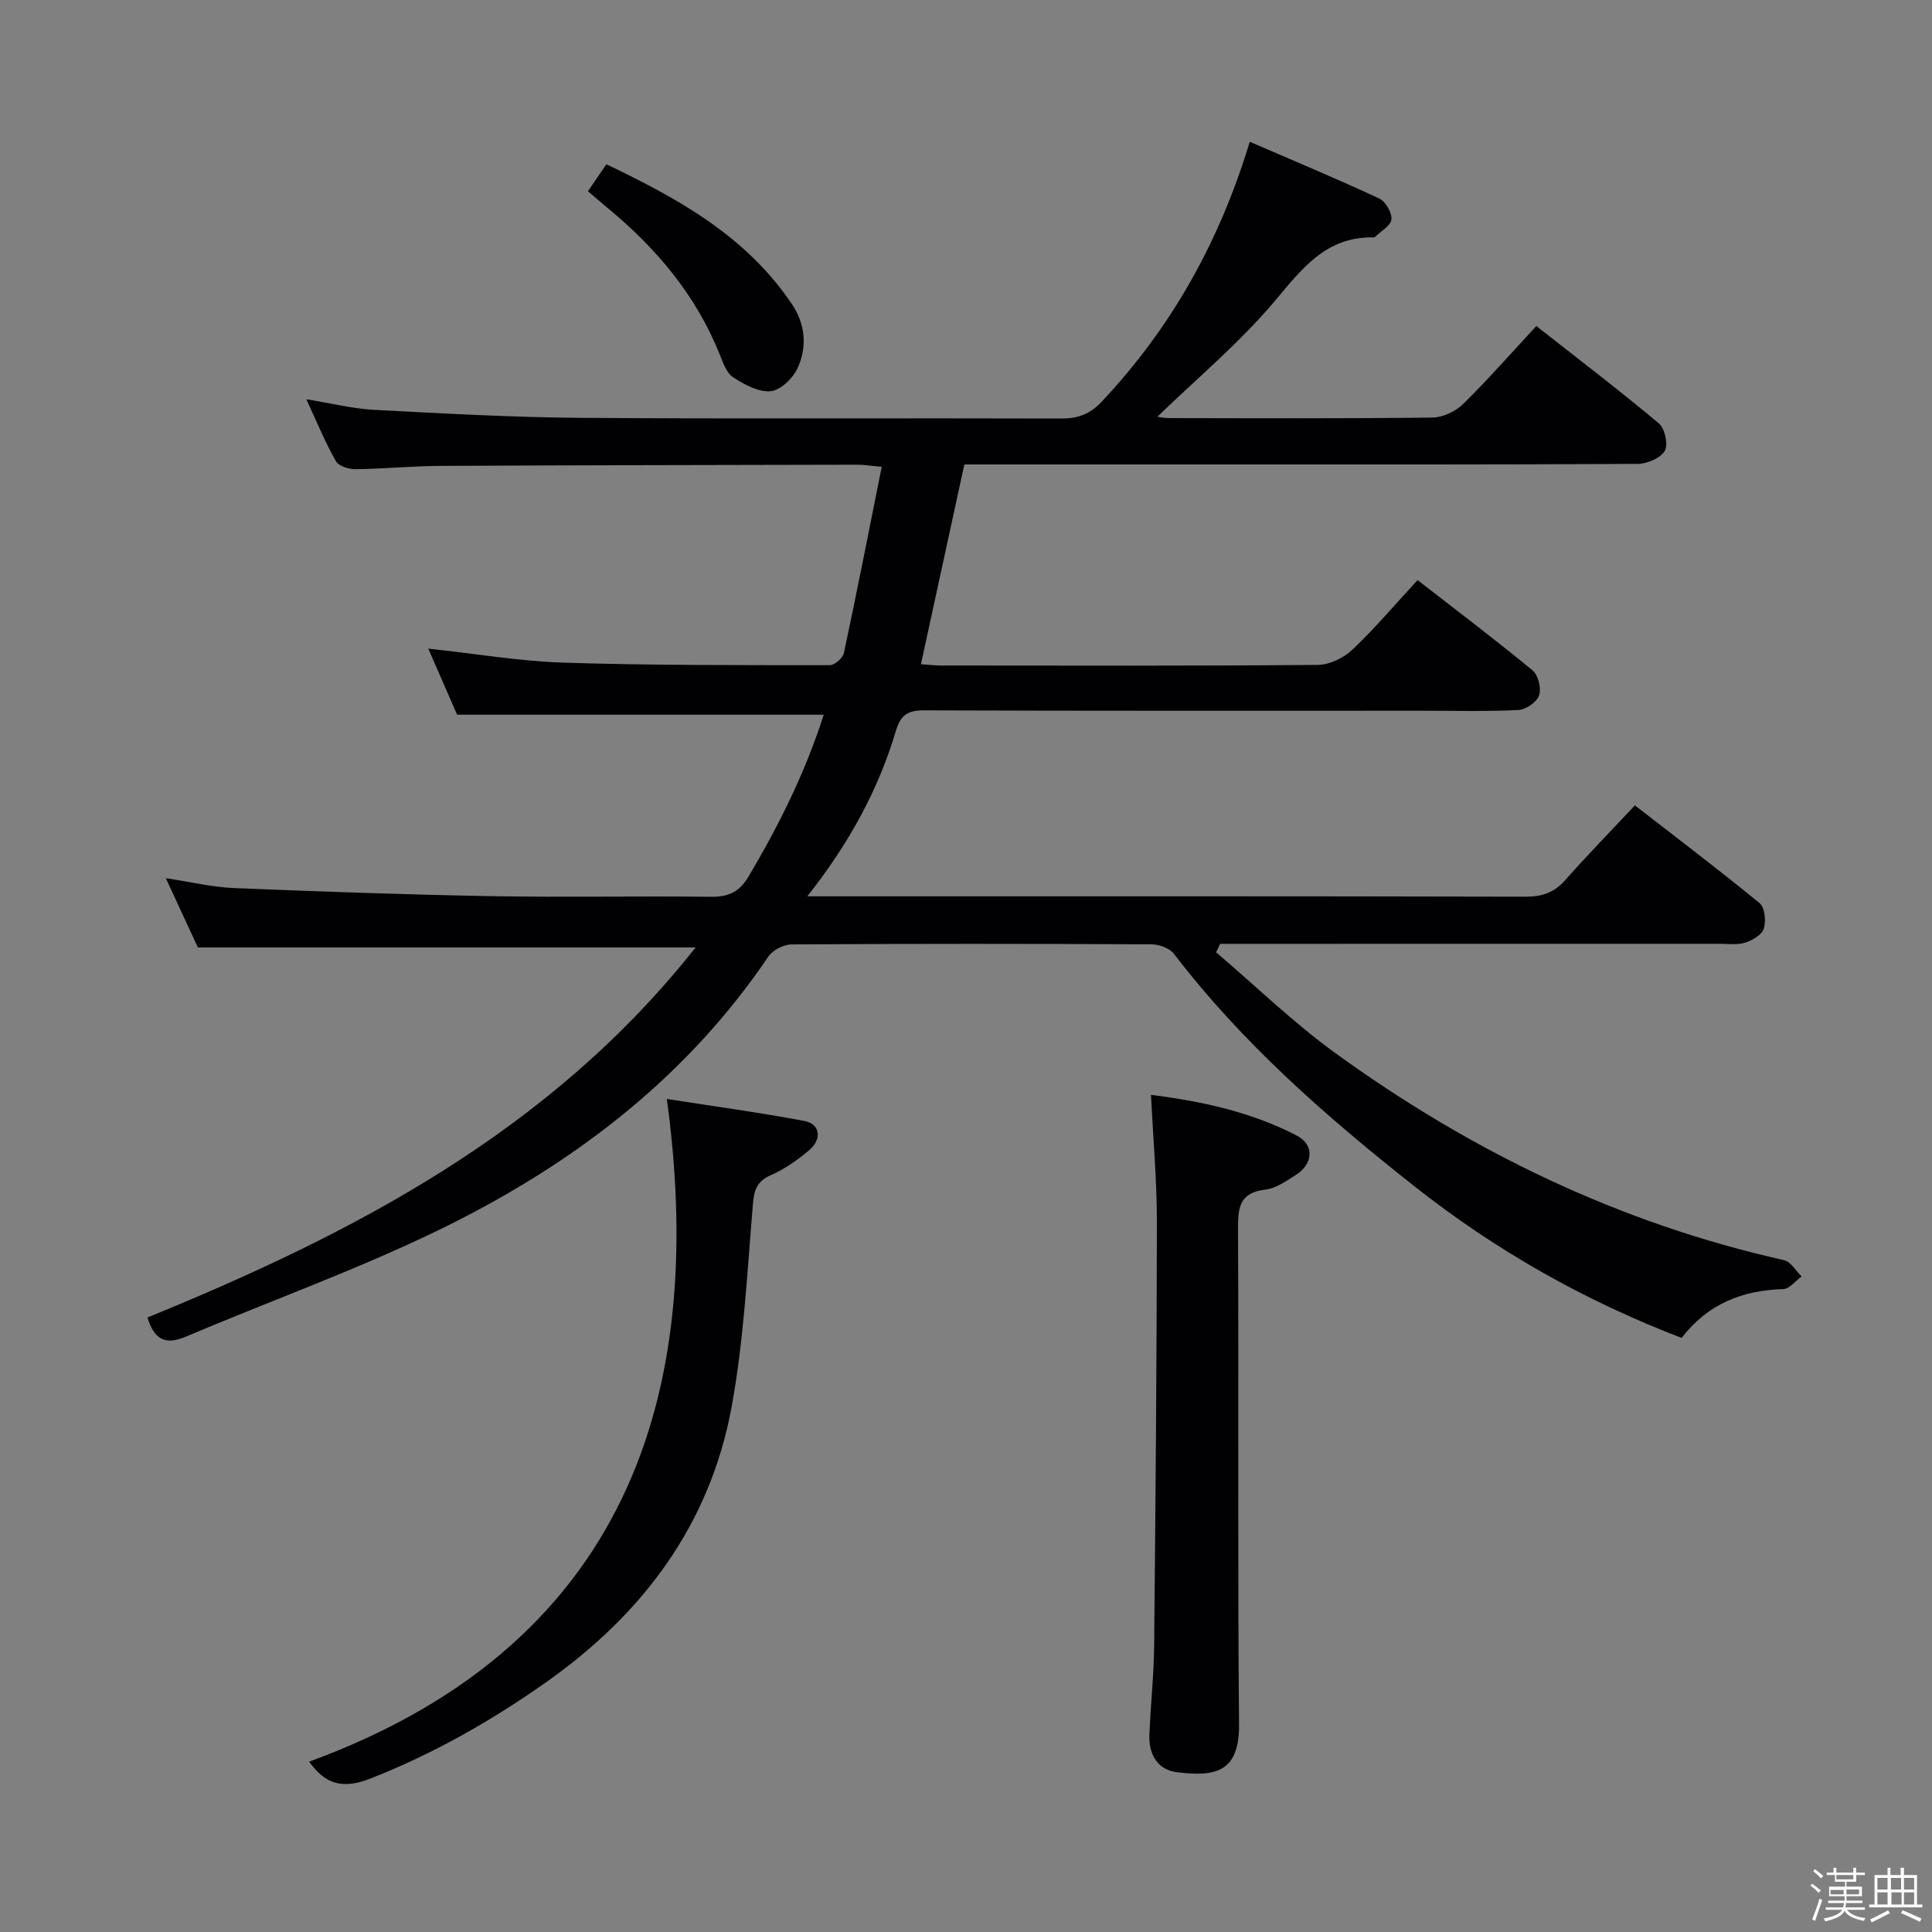 <svg enable-background="new 0 0 400 400" viewBox="0 0 400 400" xmlns="http://www.w3.org/2000/svg"><rect x="0" y="0" width="400" height="400" fill="#808080" stroke="none"/><path d="m374.8 390.4.4-.4c.7.5 1.3 1 1.8 1.4l-.5.5c-.5-.6-1.1-1.1-1.7-1.5zm1 7.3-.6-.3c.5-1.4 1.1-2.8 1.5-4.3.2.1.4.2.6.3-.5 1.3-1 2.8-1.5 4.3zm-.4-10.3.4-.4c.4.3 1 .8 1.7 1.4l-.5.5c-.4-.5-1-1-1.6-1.5zm2.5.3h1.7v-1h.6v1h3.5v-1h.6v1h1.8v.5h-1.8v1.4h-2v1h3.2v2h-3.2v.9h3.3v.5h-3.4c0 .3-.1.6-.1.9h4v.5h-3.7c.7.9 1.9 1.5 3.8 1.7-.1.2-.2.4-.3.6-2.1-.4-3.5-1.1-4-2.1-.4 1-1.8 1.7-4 2.2-.1-.2-.2-.4-.3-.6 2.1-.4 3.4-1 3.8-1.8h-3.4v-.5h3.6c.1-.3.1-.6.2-.9h-3.3v-.5h3.4c0-.3 0-.6 0-.9h-3.2v-2h3.3v-1h-2.1v-1.4h-1.7v-.5zm1.1 3.5v1h2.7c0-.3 0-.4 0-.4 0-.1 0-.2 0-.2 0-.1 0-.2 0-.3h-2.7zm1.2-3v.9h3.5v-.9zm4.7 3h-2.6v.6.4h2.6z" fill="#fcfbfa"/><path d="m393.6 386.7h.6v1.5h2.7v6.1h1.1v.6h-11v-.6h1.1v-6.1h2.7v-1.5h.6v1.5h2.1v-1.5zm-2.7 8.8.4.6c-1.2.6-2.5 1.3-3.8 1.9-.1-.2-.2-.4-.3-.6 1.2-.6 2.5-1.2 3.7-1.9zm-2.2-6.7v2.4h2.1v-2.4zm0 3v2.5h2.1v-2.5zm2.8-3v2.4h2.1v-2.4zm.1 3v2.5h2.1v-2.5h-2.2zm5.9 6.1c-1.4-.7-2.7-1.3-3.9-1.8l.3-.6c1.5.6 2.7 1.2 3.9 1.7zm-1.2-9.1h-2.1v2.4h2.1zm-2.1 3v2.5h2.1v-2.5z" fill="#fcfbfa"/><g fill="#010104"><path d="m63.42 82.66c5.26.85 9.6 1.96 13.99 2.19 14.28.75 28.57 1.56 42.86 1.66 33.16.24 66.32.03 99.48.14 3.44.01 5.93-.92 8.3-3.44 14.39-15.28 24.39-33.03 30.7-53.86 8.98 3.88 17.98 7.64 26.81 11.75 1.31.61 2.65 2.93 2.52 4.32-.13 1.31-2.18 2.44-3.4 3.64-.1.1-.32.09-.48.09-9.77-.11-14.66 6.53-20.33 13.25-7.33 8.68-16.18 16.06-24.24 23.87.13.02 1.29.29 2.45.29 18.16.03 36.33.11 54.49-.11 2.16-.03 4.78-1.26 6.35-2.8 5.1-5 9.82-10.4 15.16-16.15 8.58 6.74 17.13 13.26 25.36 20.15 1.25 1.04 1.98 4.4 1.24 5.68-.88 1.51-3.63 2.7-5.58 2.71-29.99.17-59.99.12-89.99.12-16.48 0-32.95 0-49.45 0-3.02 13.9-5.97 27.44-8.99 41.36 1.38.09 2.81.27 4.23.27 26 .02 51.99.1 77.99-.13 2.42-.02 5.33-1.47 7.14-3.18 4.68-4.44 8.87-9.4 13.46-14.38 8.17 6.35 16.13 12.36 23.82 18.7 1.17.97 1.84 3.74 1.34 5.19-.48 1.38-2.75 2.94-4.3 3.01-6.65.33-13.32.15-19.99.15-34.33 0-68.66.05-102.98-.08-3.41-.01-4.92.93-5.9 4.25-3.63 12.2-9.65 23.24-18.33 34.25h6.27c47.49 0 94.99-.04 142.48.08 3.47.01 5.95-.91 8.23-3.5 4.51-5.11 9.28-9.99 14.36-15.4 8.69 6.74 17.39 13.33 25.82 20.24 1.08.89 1.35 3.69.87 5.26-.39 1.27-2.34 2.44-3.83 2.91-1.68.52-3.63.24-5.46.24-32.66.01-65.32.01-97.99.01-1.76 0-3.52 0-5.28 0-.28.58-.56 1.16-.84 1.75 8.17 6.96 15.92 14.5 24.58 20.79 28.13 20.41 58.9 35.31 93 42.95 1.4.31 2.44 2.21 3.64 3.37-1.26.91-2.5 2.58-3.79 2.62-8.46.25-15.6 3.03-21.05 10.11-20.06-7.69-38.44-18.06-55.29-31.37-18.23-14.39-35.6-29.57-49.79-48.12-.91-1.19-3.08-1.99-4.67-2-24.83-.12-49.66-.14-74.49.02-1.65.01-3.92 1.16-4.84 2.51-17.39 25.73-41.37 43.65-68.86 56.92-16.86 8.13-34.56 14.5-51.82 21.81-4.16 1.76-6.47.58-7.87-4 42.95-17.52 83.53-38.68 113.48-76.61-34.49 0-68.3 0-103.04 0-1.8-3.88-4.05-8.74-6.64-14.34 5.29.79 9.65 1.86 14.05 2.04 17.78.73 35.57 1.36 53.36 1.68 15.16.27 30.33-.05 45.49.13 3.58.04 5.84-1 7.7-4.12 6.37-10.71 11.86-21.79 15.61-33.58-25.35 0-50.25 0-75.9 0-1.72-3.94-3.79-8.7-5.97-13.68 9.78 1.05 18.95 2.62 28.17 2.91 18.31.58 36.64.5 54.96.52 1.01 0 2.7-1.48 2.92-2.52 2.7-12.63 5.18-25.3 7.83-38.55-2.24-.2-3.64-.44-5.04-.44-28.82.06-57.65.1-86.47.25-5.81.03-11.62.61-17.43.68-1.38.02-3.48-.62-4.05-1.64-2.21-3.87-3.9-8-6.14-12.84z"/><path d="m238.3 226.68c10.63 1.34 20.76 3.56 30.11 8.39 3.79 1.96 3.52 5.92-.21 8.25-1.96 1.22-4.06 2.74-6.22 2.98-5.41.61-5.68 3.77-5.66 8.23.17 34.15-.1 68.3.21 102.44.09 9.96-4.85 10.94-12.87 9.95-3.96-.49-5.84-3.68-5.69-7.65.23-6.14.92-12.28.98-18.42.29-29.3.54-58.59.57-87.89.01-8.46-.76-16.91-1.22-26.28z"/><path d="m138.06 227.53c9.69 1.51 19.15 2.8 28.52 4.56 3.21.6 3.66 3.76.96 6.04-2.39 2.02-5.05 3.89-7.9 5.15-2.9 1.28-3.51 3.01-3.76 6.03-1.18 14.04-1.88 28.21-4.42 42.03-4.46 24.23-18.28 42.72-38.23 56.83-11.45 8.09-23.5 14.95-36.62 20.09-5.74 2.25-9.32 1.09-12.6-3.53 68.85-25.18 81.83-80.2 74.05-137.2z"/><path d="m121.73 39.59c1.26-1.84 2.36-3.47 3.81-5.58 14.92 7.12 29.03 14.93 38.47 29.04 2.78 4.16 3.14 8.91 1.05 13.31-.98 2.05-3.53 4.47-5.55 4.64-2.5.21-5.41-1.39-7.71-2.88-1.36-.88-2.08-2.96-2.75-4.64-4.94-12.39-13.23-22.19-23.42-30.56-1.27-1.06-2.5-2.14-3.9-3.33z"/></g></svg>